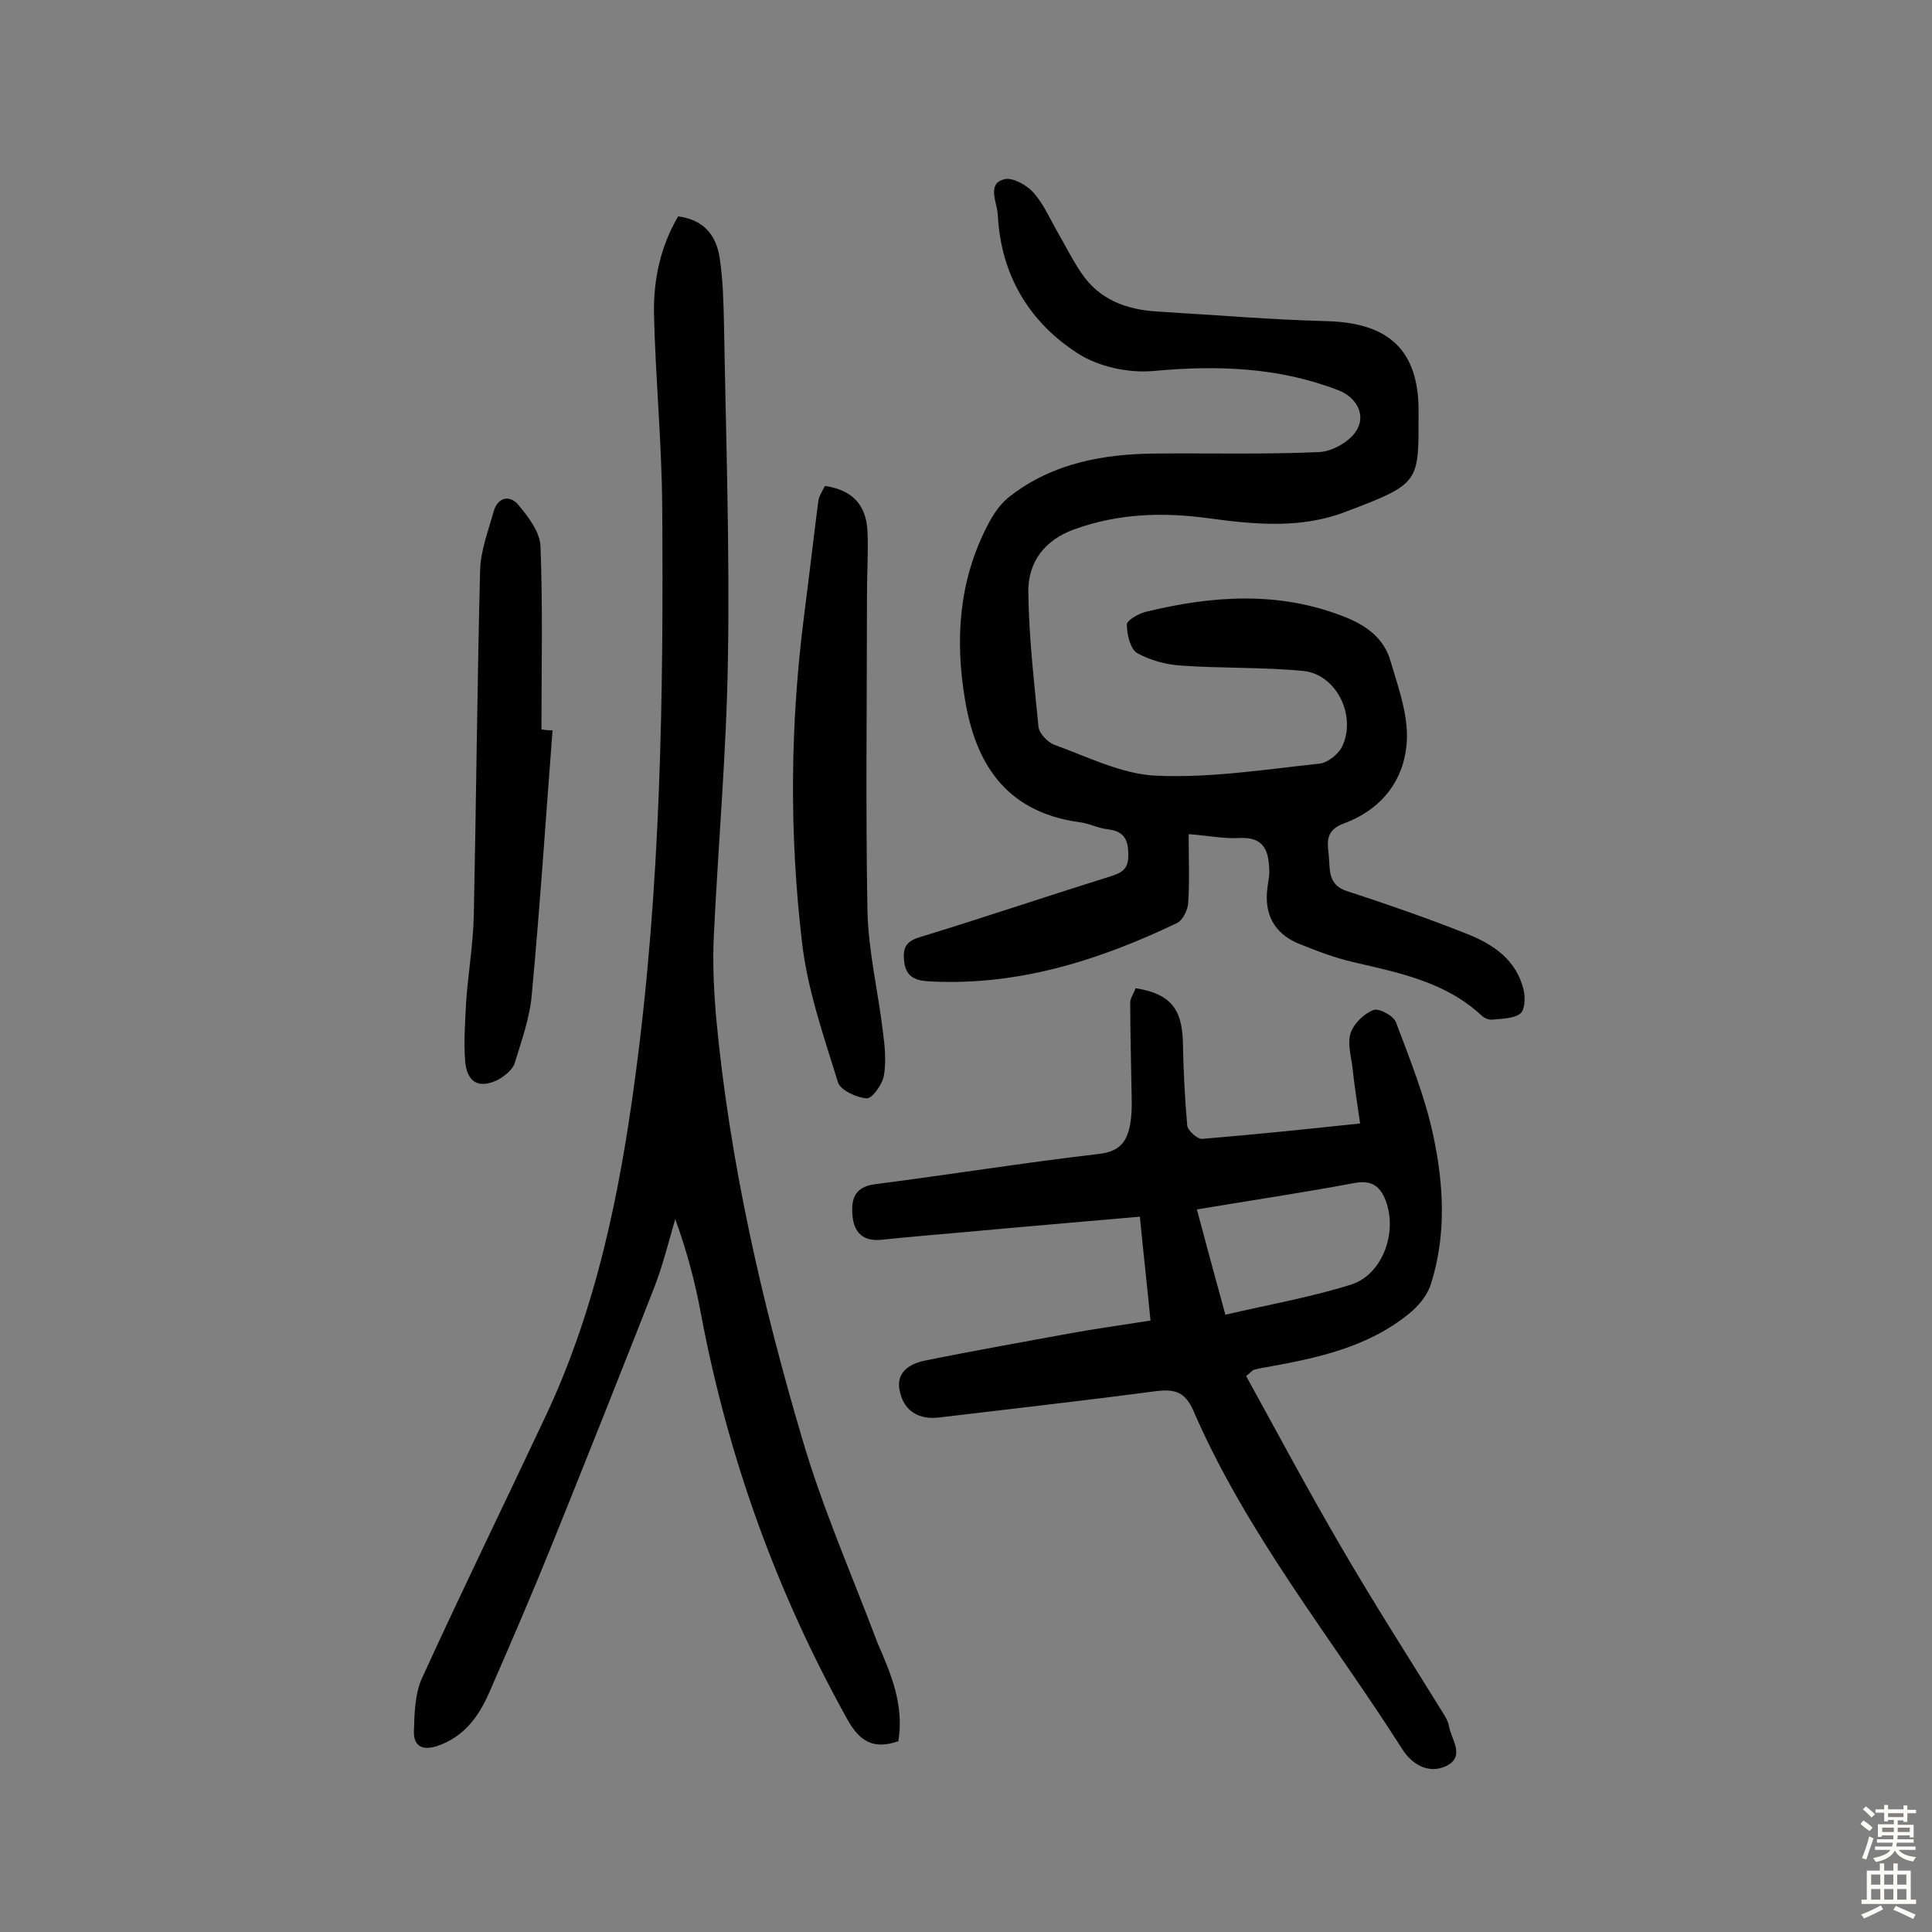 <svg enable-background="new 0 0 400 400" viewBox="0 0 400 400" xmlns="http://www.w3.org/2000/svg"><rect x="0" y="0" width="400" height="400" fill="#808080" stroke="none"/><g fill="#010102"><path d="m246.1 172.7c0 5.3.2 9.8-.1 14.3-.1 1.4-1.1 3.5-2.3 4.1-16.1 7.7-32.8 13-50.9 12.1-2.8-.1-5.2-.6-5.6-4.1-.3-2.6.2-4.1 3-5 13.1-4 26.1-8.4 39.2-12.5 2.6-.8 4.3-1.4 4.2-4.7 0-3.2-1-4.8-4.2-5.2-2.1-.2-4-1.3-6.1-1.5-15.5-2.2-21.4-12.7-23.5-25.3-2.1-12.4-1.3-24.6 4.6-36 1.2-2.4 2.8-4.8 4.9-6.3 8.7-6.7 19.1-8.6 29.8-8.7 11.3-.1 22.7.2 34-.3 2.6-.1 6-2 7.5-4.1 2.4-3.3.4-7.2-3.5-8.7-12.4-4.8-25.1-5.2-38.2-4-5.3.5-11.7-.9-16-3.8-9.4-6.1-15.2-15.3-16.2-26.9-.1-1-.1-2-.3-2.9-.5-2.4-1.6-5.4 1.6-6.1 1.7-.4 4.5 1.2 5.9 2.7 2 2.2 3.3 5.1 4.8 7.8 1.7 2.9 3.2 6 5.1 8.8 3.7 5.6 9.3 7.7 15.8 8.1 11.8.7 23.6 1.7 35.4 2 12.5.4 18.7 6 18.7 18.5 0 15 .6 15-15.2 21-9.2 3.5-18.7 2.6-28.3 1.3-9.4-1.3-18.7-1-27.8 2.3-6.1 2.2-9.5 6.7-9.5 12.8.1 9.4 1.2 18.7 2.1 28 .1 1.4 1.9 3.3 3.3 3.8 6.9 2.5 14 6.1 21.1 6.4 11.2.5 22.6-1.3 33.8-2.5 1.7-.2 3.8-1.9 4.6-3.4 3.2-6.4-1.1-15.2-8.1-15.8-8.4-.8-16.8-.5-25.2-1.1-3.1-.2-6.4-1.1-9.1-2.6-1.4-.9-2.1-3.9-2.1-5.9 0-.9 2.4-2.2 3.8-2.6 13.9-3.4 27.8-4.4 41.5 1.1 4.5 1.8 8 4.5 9.3 9.1 1.5 5.1 3.4 10.3 3.4 15.5-.1 8.7-5 15.1-13.1 18.1-3.8 1.4-3.4 3.9-3.1 6.5.3 2.9-.3 6.2 3.8 7.5 8.3 2.7 16.6 5.6 24.7 8.8 5.6 2.2 10.5 5.5 11.9 11.9.3 1.5.2 4-.8 4.7-1.4 1-3.7 1-5.7 1.2-.7.1-1.7-.3-2.2-.8-7.5-7-17.1-8.9-26.6-11.1-3.9-.9-7.8-2.4-11.5-3.9-4.9-2.1-7-6.1-6.3-11.4.1-1.1.4-2.2.4-3.4-.1-4-.8-7.3-6.2-7-3.1.2-6.4-.5-10.5-.8z"/><path d="m186 360.5c-5.2 1.8-8 0-10.5-4.4-14.7-26.4-24.8-54.4-30.4-84.2-1.2-6.5-2.9-12.9-5.3-19.5-1.4 4.8-2.6 9.7-4.4 14.3-6.9 17.6-13.9 35.2-21 52.8-4.2 10.4-8.6 20.6-13.1 30.9-2.2 5-5.2 9.2-10.8 11.1-3.4 1.1-4.9-.3-4.8-3.1.1-3.6.2-7.6 1.6-10.8 8.4-18.4 17.3-36.6 25.9-54.9 10.3-22.1 15.1-45.6 18.3-69.6 5.3-39.3 5.9-78.9 5.6-118.4-.1-13.3-1.4-26.5-1.7-39.8-.1-7 1.3-13.8 5-20.1 5.4.7 7.9 4 8.6 8.6s.8 9.3.9 14c.4 23.2 1.2 46.3.8 69.5-.3 18.9-2 37.8-2.9 56.7-.3 5.8 0 11.6.5 17.4 2.8 29.6 9.4 58.5 17.8 86.9 4.2 14.4 10.3 28.2 15.6 42.3 2.8 6.4 5.5 12.8 4.3 20.3z"/><path d="m235.1 204.6c7.1 1.1 9.6 4.2 9.8 11 .1 5.8.4 11.6.9 17.4.1 1.1 2.1 2.8 3 2.8 10.8-.9 21.6-2 32.8-3.2-.6-4.1-1.2-7.9-1.6-11.7-.3-2.4-1.1-5.1-.3-7.2.7-1.9 2.8-3.9 4.7-4.6 1.1-.4 4.1 1.2 4.6 2.5 2.9 7.7 6 15.4 7.7 23.3 2.2 10.2 2.8 20.6-.4 30.8-.7 2.4-2.6 4.7-4.6 6.3-8.6 7-19.1 9.2-29.7 11.1-.8.1-1.6.3-2.4.5-.3.1-.5.4-1.6 1.3 6.5 11.8 12.9 23.8 19.8 35.6 6.8 11.7 14.2 23.2 21.3 34.7.4.7.8 1.5.9 2.2.5 2.8 3.4 6.2-.5 8.2-3.7 1.8-7.2-.3-9.2-3.5-14.8-23.2-32.3-44.7-43.3-70.2-1.7-3.8-3.9-4.3-7.5-3.9-15.1 2-30.2 3.7-45.3 5.5-3.8.4-6.8-1.2-7.8-5-1.2-4.2 1.7-6.1 5.1-6.8 10.3-2.1 20.6-3.9 30.9-5.8 5.1-.9 10.2-1.6 15.8-2.5-.7-7.2-1.5-14.2-2.2-21.5-12.5 1.1-24.4 2.1-36.3 3.2-5.8.5-11.6 1-17.4 1.6-3.7.3-5.5-1.6-5.8-5-.3-3.2.3-5.9 4.5-6.5 15.6-2 31.1-4.5 46.6-6.3 5-.6 6.9-3.3 6.7-11.7-.1-6.6-.3-13.1-.3-19.7 0-.8.8-1.9 1.1-2.9zm12.7 45.8c2 7.5 3.9 14.5 5.9 21.8 9-2.1 17.6-3.6 25.9-6.2 6.6-2 9.8-10.8 7.3-17.4-1.1-2.9-2.8-4.3-6.3-3.7-10.7 2-21.4 3.6-32.8 5.5z"/><path d="m170.8 100.6c5.9.9 8.5 4.1 8.8 9.3.2 4.4-.1 8.7-.1 13.1 0 21.9-.3 43.8.1 65.7.2 8.3 2.2 16.6 3.2 24.9.4 3 .7 6.2.2 9.1-.3 1.8-2.4 4.7-3.5 4.7-2.1-.1-5.5-1.7-6-3.3-3-9.7-6.4-19.4-7.5-29.4-2.6-22.4-2.4-44.9.5-67.4 1-7.8 1.9-15.6 2.9-23.4.1-1.1.8-2.1 1.4-3.3z"/><path d="m114.4 151.2c-1.4 18.2-2.6 36.5-4.3 54.7-.4 4.8-2.1 9.5-3.5 14.1-.4 1.4-2 2.7-3.4 3.5-4.1 2.1-6.6.5-6.9-3.9-.3-4 0-8 .2-12 .4-6.1 1.5-12.2 1.6-18.4.5-23.7.7-47.4 1.3-71.1.1-4.1 1.7-8.2 2.8-12.2.9-3.1 3.4-3.4 5.1-1.4 2.1 2.5 4.5 5.7 4.6 8.6.5 12.6.2 25.3.2 37.9.9.2 1.6.2 2.3.2z"/></g><path d="m385.2 377.6.6-.7c.6.4 1.3.9 1.9 1.5l-.6.7c-.8-.5-1.4-1-1.9-1.5zm.3 7.1c.6-1.4 1.1-2.9 1.5-4.5.3.1.6.3.9.4-.5 1.4-1 2.9-1.5 4.4zm.2-10.1.6-.6c.7.5 1.3 1.1 1.9 1.6l-.7.7c-.6-.6-1.2-1.2-1.8-1.7zm8.4-.8h.8v.9h1.8v.7h-1.8v1.8h-.8v-.3h-1.2v.9h3.3v2.6h-.8v-.4h-2.5c0 .3 0 .6-.1.8h3.4v.7h-3.5c0 .3-.1.6-.1.8h4v.7h-3.5c.7.9 1.9 1.3 3.6 1.5-.2.2-.4.5-.6.9-1.9-.3-3.2-1.1-3.8-2.3-.5 1.1-1.8 2-3.9 2.4-.2-.3-.4-.5-.6-.8 1.9-.4 3.1-.9 3.6-1.7h-3.2v-.7h3.5c.1-.2.1-.5.2-.8h-3.3v-.7h3.4c0-.2 0-.5 0-.8h-2.4v.3h-.8v-2.6h3.3v-.9h-1.2v.3h-.8v-1.8h-1.8v-.7h1.8v-.9h.8v.9h3.2zm-4.4 5.5h2.4c0-.3 0-.6 0-.9h-2.4zm1.2-3.1h3.2v-.8h-3.2zm4.4 2.2h-2.4v.9h2.5v-.9z" fill="#fcfbfa"/><path d="m389.2 385.8h.9v1.5h1.9v-1.5h.9v1.5h2.7v6h1.1v.9h-11.3v-.9h1.1v-6h2.7zm.2 8.7.5.8c-1.2.6-2.5 1.3-4 1.9-.2-.3-.3-.6-.6-.8 1.6-.6 3-1.3 4.1-1.9zm-2-4.3h1.9v-2.1h-1.9zm0 3.1h1.9v-2.2h-1.9zm2.7-3.1h1.9v-2.1h-1.9zm0 3.1h1.9v-2.2h-1.9zm2.4 1.3c1.4.6 2.7 1.2 4.1 1.8l-.5.9c-1.5-.7-2.8-1.4-4.1-1.9zm2.2-6.5h-1.9v2.1h1.9zm-1.9 5.2h1.9v-2.2h-1.9z" fill="#fcfbfa"/></svg>